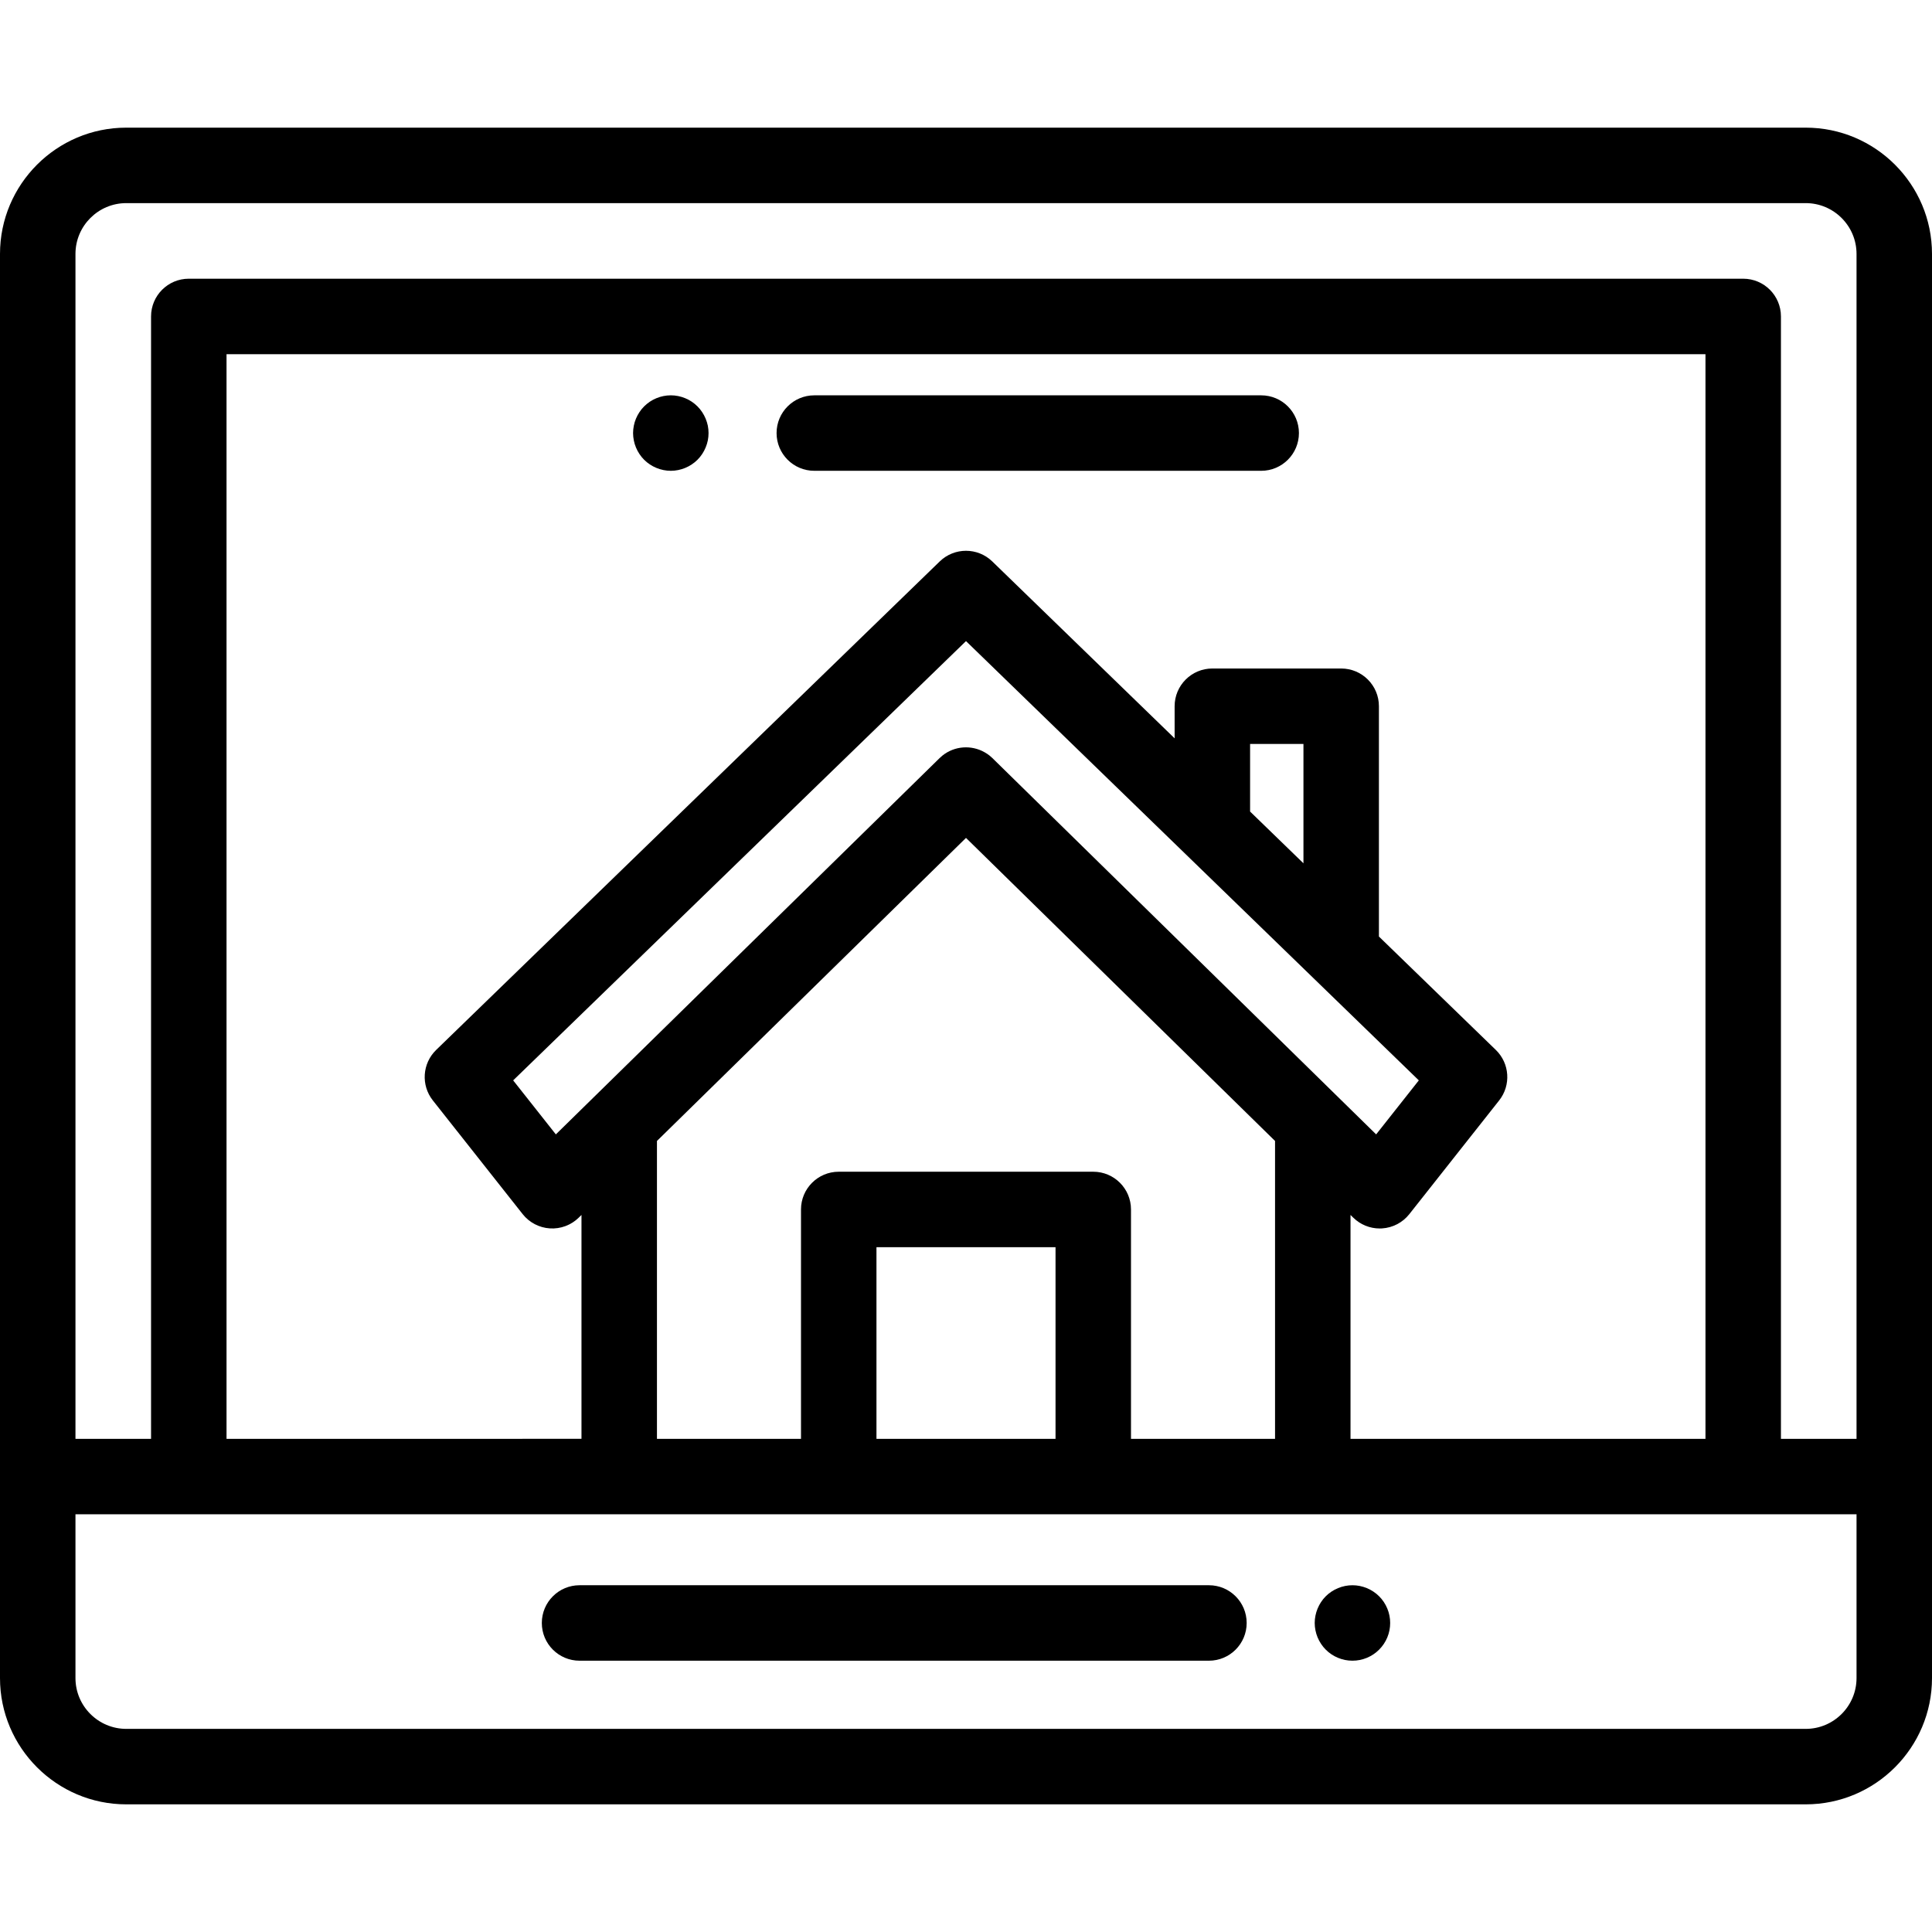 <?xml version="1.0" encoding="iso-8859-1"?>
<!-- Generator: Adobe Illustrator 19.0.0, SVG Export Plug-In . SVG Version: 6.00 Build 0)  -->
<svg version="1.1" id="Capa_1" xmlns="http://www.w3.org/2000/svg" xmlns:xlink="http://www.w3.org/1999/xlink" x="0px" y="0px"
	 viewBox="0 0 512 512" style="enable-background:new 0 0 512 512;" xml:space="preserve">
<g>
	<g>
		<path d="M478.535,33.829H33.464C15.012,33.829,0,48.841,0,67.293v377.414c0,18.452,15.012,33.464,33.464,33.464h445.071
			c18.452,0,33.465-15.012,33.465-33.464V67.293C512,48.841,496.987,33.829,478.535,33.829z M492,444.706
			c0,7.424-6.04,13.464-13.465,13.464H33.464C26.04,458.17,20,452.13,20,444.706v-43.401h472V444.706z M289.726,310.52h-67.454
			c-5.523,0-10,4.477-10,10v60.786h-38.173v-78.941l81.9-80.311l81.9,80.311v78.941h-38.174V320.52
			C299.726,314.997,295.249,310.52,289.726,310.52z M279.726,330.52v50.785h-47.454V330.52H279.726z M263,200.907
			c-0.243-0.238-0.495-0.462-0.755-0.67c-0.412-0.33-0.848-0.612-1.295-0.867c-3.509-2.004-7.966-1.723-11.197,0.867
			c-0.26,0.209-0.512,0.432-0.755,0.67l-101.692,99.718l-11.31-14.315L256,169.898l120.004,116.413l-0.001-0.001l-11.31,14.315
			L263,200.907z M331.287,215.068V197.16h14.141v31.625L331.287,215.068z M357.9,321.976l0.738,0.724c1.875,1.839,4.391,2.86,7,2.86
			c0.211,0,0.422-0.007,0.634-0.02c2.832-0.18,5.454-1.554,7.214-3.781l23.81-30.137c3.181-4.025,2.799-9.805-0.884-13.377
			l-30.984-30.057V187.16c0-5.523-4.478-10-10-10h-34.141c-5.522,0-10,4.477-10,10v8.506l-48.324-46.878
			c-3.879-3.763-10.047-3.763-13.926,0l-133.45,129.456c-3.682,3.572-4.064,9.352-0.884,13.377l23.81,30.137
			c1.759,2.227,4.382,3.601,7.214,3.781c2.833,0.178,5.608-0.853,7.634-2.84l0.738-0.723v59.329H60.032V93.861h391.935v287.444
			H357.9V321.976z M492,381.306h-20.032V83.861c0-5.523-4.478-10-10-10H50.032c-5.523,0-10,4.477-10,10v297.444H20V67.293
			c0-7.424,6.04-13.464,13.464-13.464h445.071c7.425,0,13.465,6.04,13.465,13.464V381.306z"/>
	</g>
</g>
<g>
	<g>
		<path d="M368.219,428.15c-0.129-0.64-0.32-1.27-0.57-1.87c-0.25-0.6-0.56-1.18-0.92-1.73c-0.37-0.55-0.79-1.06-1.25-1.52
			c-0.46-0.46-0.97-0.88-1.52-1.24c-0.54-0.36-1.12-0.67-1.72-0.92c-0.61-0.25-1.24-0.44-1.87-0.57c-1.29-0.26-2.62-0.26-3.91,0
			c-0.641,0.13-1.271,0.32-1.87,0.57c-0.61,0.25-1.19,0.56-1.73,0.92c-0.55,0.36-1.06,0.78-1.52,1.24
			c-0.46,0.46-0.88,0.97-1.24,1.52c-0.359,0.54-0.67,1.13-0.92,1.73c-0.25,0.6-0.439,1.23-0.57,1.87
			c-0.13,0.64-0.199,1.3-0.199,1.95c0,0.66,0.069,1.31,0.199,1.96c0.131,0.64,0.32,1.27,0.57,1.87c0.25,0.6,0.561,1.18,0.92,1.72
			c0.36,0.55,0.78,1.06,1.24,1.52c0.46,0.47,0.97,0.88,1.52,1.25c0.54,0.36,1.12,0.67,1.73,0.92c0.6,0.25,1.229,0.44,1.87,0.57
			c0.64,0.13,1.3,0.19,1.95,0.19c0.649,0,1.31-0.06,1.96-0.19c0.63-0.13,1.26-0.32,1.87-0.57c0.6-0.25,1.18-0.56,1.72-0.92
			c0.55-0.37,1.06-0.78,1.52-1.25c0.46-0.46,0.88-0.97,1.25-1.52c0.36-0.54,0.67-1.12,0.92-1.72c0.25-0.6,0.44-1.23,0.57-1.87
			c0.13-0.65,0.19-1.3,0.19-1.96C368.409,429.45,368.348,428.79,368.219,428.15z"/>
	</g>
</g>
<g>
	<g>
		<path d="M320.379,420.104H153.588c-5.523,0-10,4.477-10,10s4.477,10,10,10H320.38c5.522,0,10-4.477,10-10
			S325.902,420.104,320.379,420.104z"/>
	</g>
</g>
<g>
	<g>
		<path d="M187.58,112.81c-0.131-0.631-0.33-1.26-0.58-1.87c-0.25-0.6-0.56-1.18-0.92-1.72c-0.36-0.55-0.78-1.06-1.24-1.52
			c-0.46-0.46-0.97-0.88-1.52-1.25c-0.54-0.36-1.12-0.67-1.73-0.92c-0.6-0.25-1.23-0.44-1.87-0.57c-1.28-0.26-2.61-0.26-3.9,0
			c-0.64,0.13-1.27,0.32-1.87,0.57c-0.61,0.25-1.19,0.56-1.73,0.92c-0.55,0.37-1.06,0.79-1.52,1.25c-0.46,0.46-0.88,0.97-1.24,1.52
			c-0.36,0.54-0.67,1.12-0.92,1.72c-0.25,0.61-0.45,1.23-0.57,1.87c-0.13,0.65-0.2,1.31-0.2,1.96c0,0.65,0.07,1.31,0.2,1.95
			c0.12,0.64,0.32,1.27,0.57,1.87c0.25,0.61,0.56,1.19,0.92,1.73c0.36,0.55,0.78,1.06,1.24,1.52c0.46,0.46,0.97,0.88,1.52,1.24
			c0.54,0.36,1.12,0.67,1.73,0.92c0.6,0.25,1.23,0.44,1.87,0.57s1.3,0.2,1.95,0.2c0.65,0,1.31-0.07,1.95-0.2
			c0.64-0.13,1.27-0.32,1.87-0.57c0.61-0.25,1.19-0.56,1.73-0.92c0.55-0.36,1.06-0.78,1.52-1.24c0.46-0.46,0.88-0.97,1.24-1.52
			c0.36-0.54,0.67-1.12,0.92-1.73c0.25-0.6,0.45-1.23,0.58-1.87c0.13-0.64,0.19-1.3,0.19-1.95
			C187.77,114.12,187.71,113.46,187.58,112.81z"/>
	</g>
</g>
<g>
	<g>
		<path d="M334.229,104.767H215.801c-5.523,0-10,4.477-10,10c0,5.523,4.477,10,10,10h118.428c5.522,0,10-4.477,10-10
			C344.229,109.244,339.751,104.767,334.229,104.767z"/>
	</g>
</g>
<g>
</g>
<g>
</g>
<g>
</g>
<g>
</g>
<g>
</g>
<g>
</g>
<g>
</g>
<g>
</g>
<g>
</g>
<g>
</g>
<g>
</g>
<g>
</g>
<g>
</g>
<g>
</g>
<g>
</g>
</svg>
